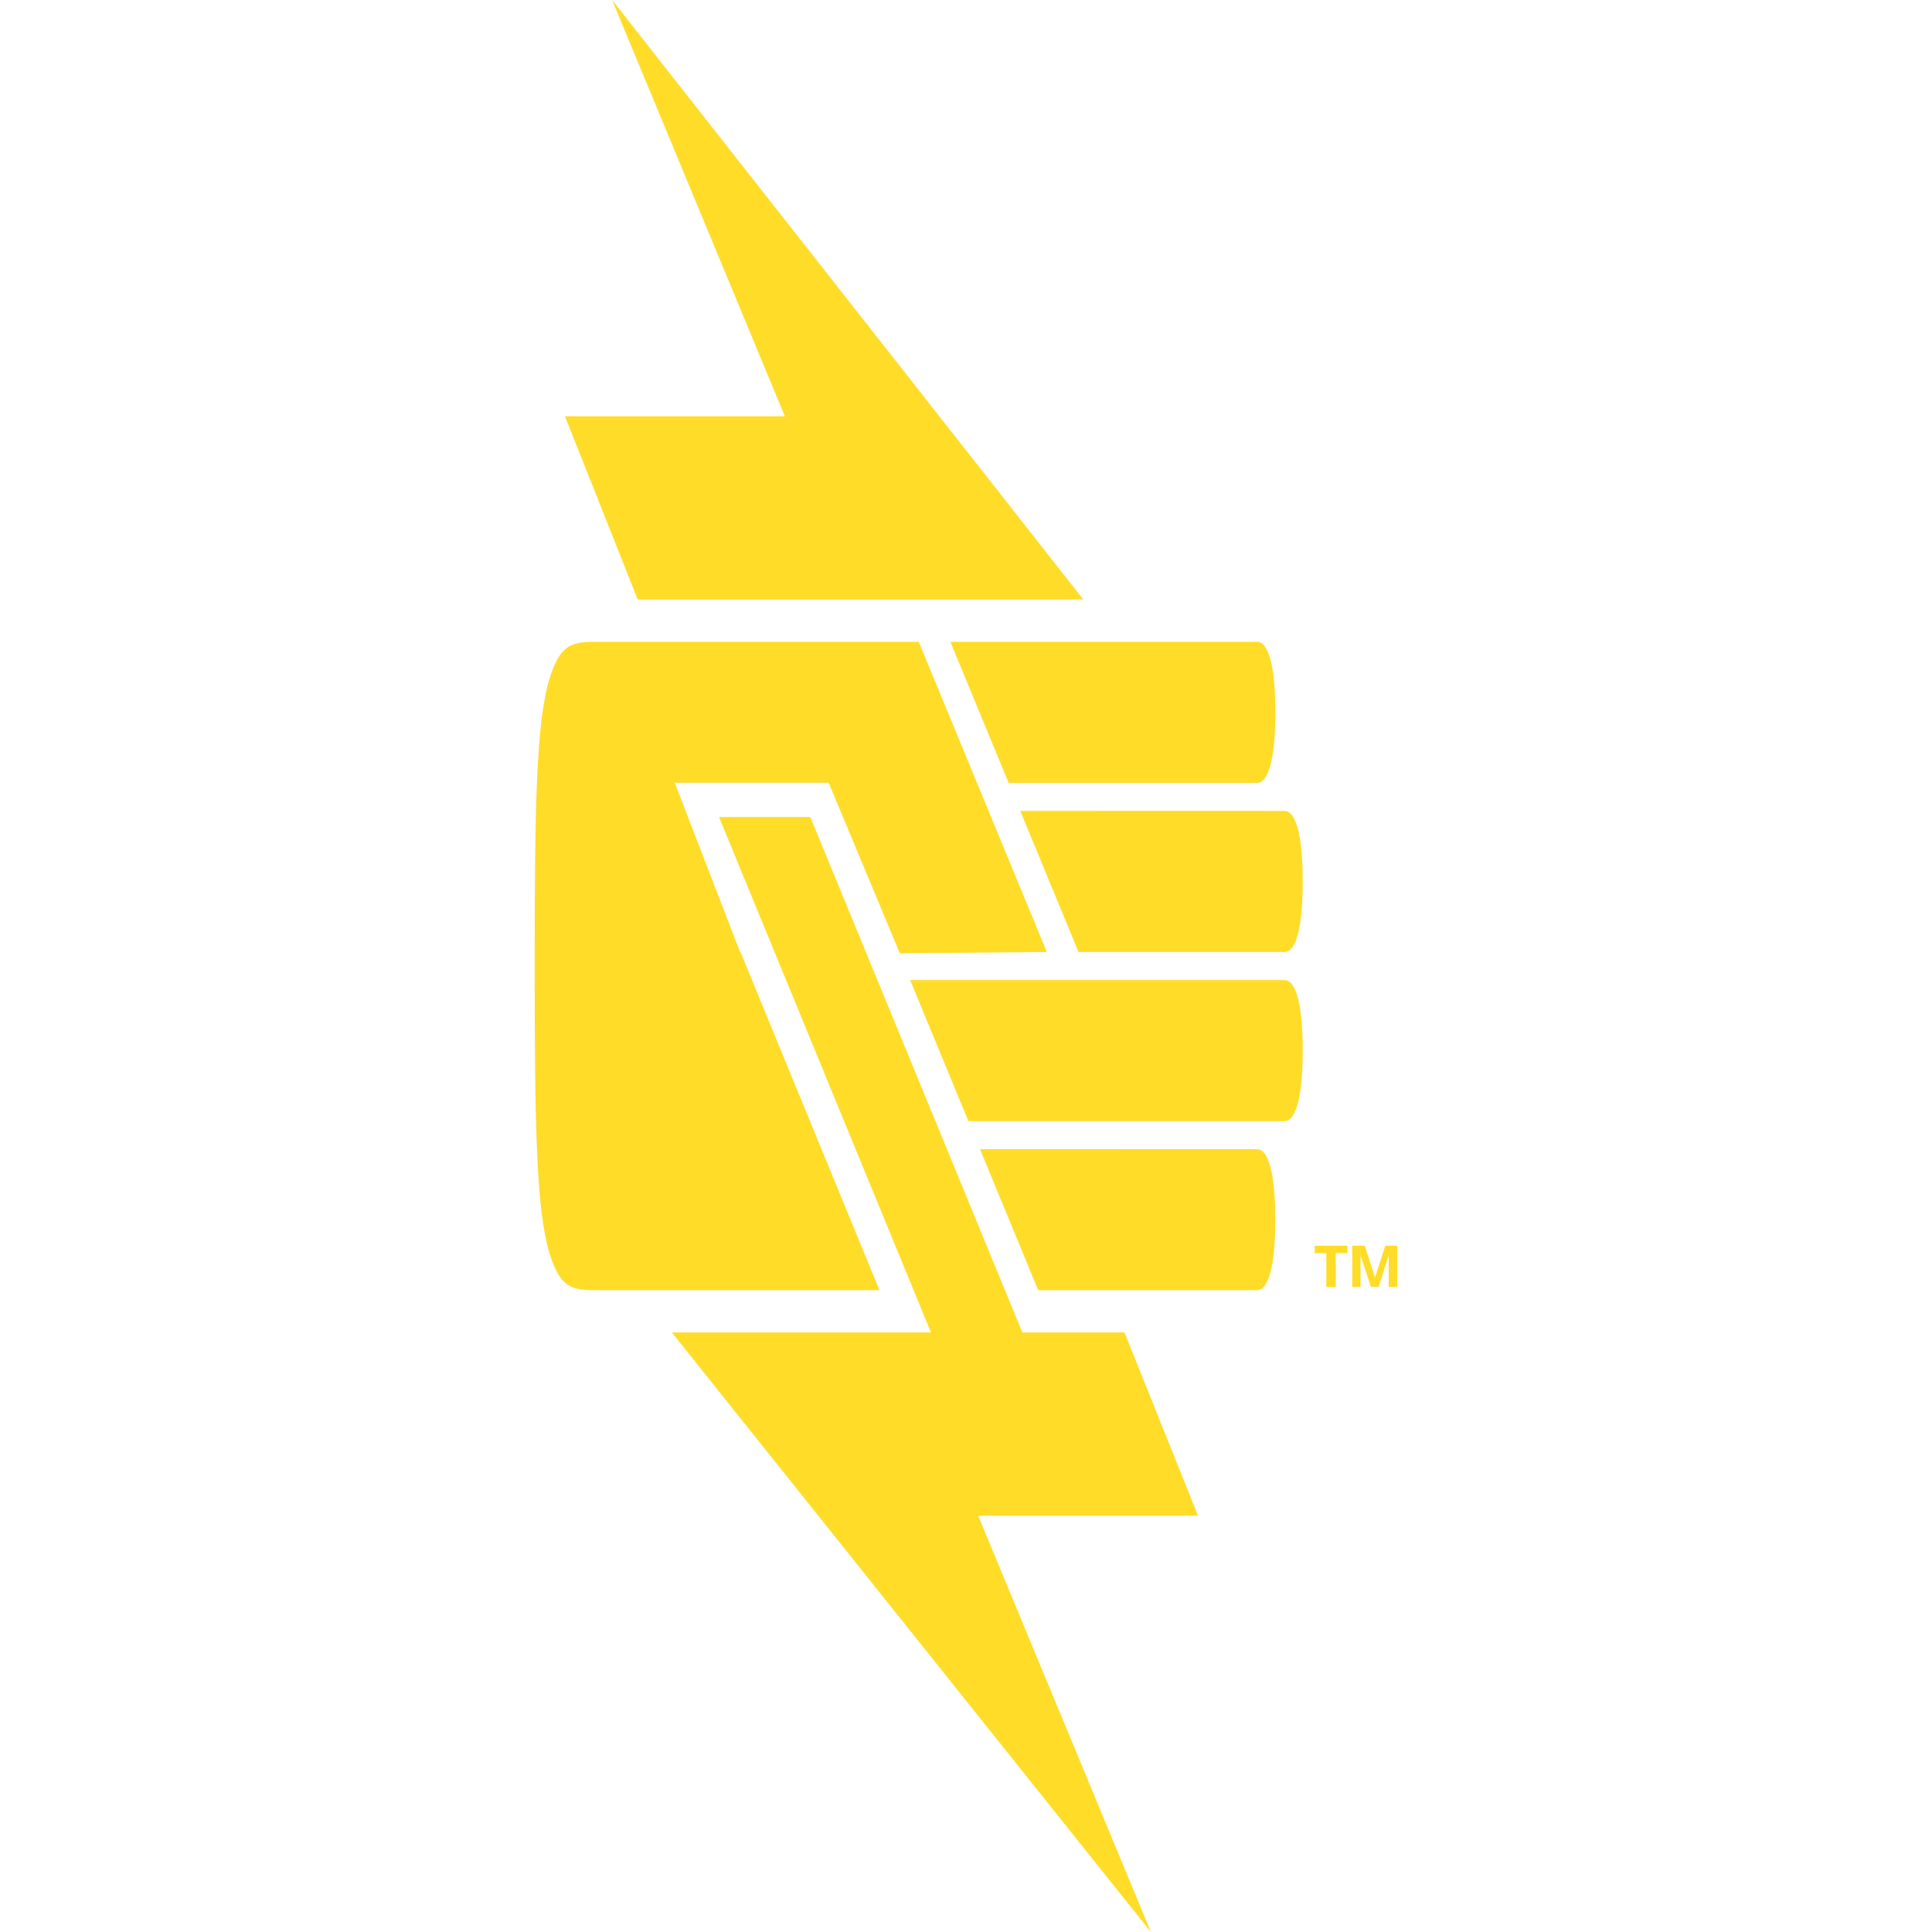 <svg role="img" viewBox="0 0 24 24" xmlns="http://www.w3.org/2000/svg"><style>path { fill: #FFDC28; }</style><title>Pantheon</title><path d="M7.604.0 9.75 5.171H7.018l.904 2.276h5.535zm4.202 7.973.724 1.752h3.09c.066.0.223-.086.223-.877.0-.79-.157-.875-.224-.875zm-4.367.0c-.306.0-.474.0-.612.456-.166.544-.185 1.571-.185 3.57.0 2 .02 3.028.185 3.572.138.456.306.456.612.456h3.486l-1.727-4.202v.014l-.816-2.116h1.912l.884 2.119 1.826-.016-1.591-3.853zm5.235 2.1.724 1.753h2.562c.068.0.223-.086.223-.876s-.156-.876-.223-.876zm-3.742.076 2.633 6.403H8.346L14.297 24l-2.146-5.172h2.731l-.913-2.276H12.7l-2.634-6.403zm2.374 2.026.724 1.752h3.93c.067.0.223-.086.223-.876s-.155-.876-.223-.876zm.868 2.1.723 1.752h2.722c.067.0.223-.085.223-.875s-.156-.876-.223-.876zm4.624 1.2v.511h.103v-.391l.129.391h.096l.125-.391v.391h.107v-.511h-.15l-.127.394-.127-.394zm-.466.0v.092h.144v.42h.117v-.42h.144v-.092z"/></svg>
